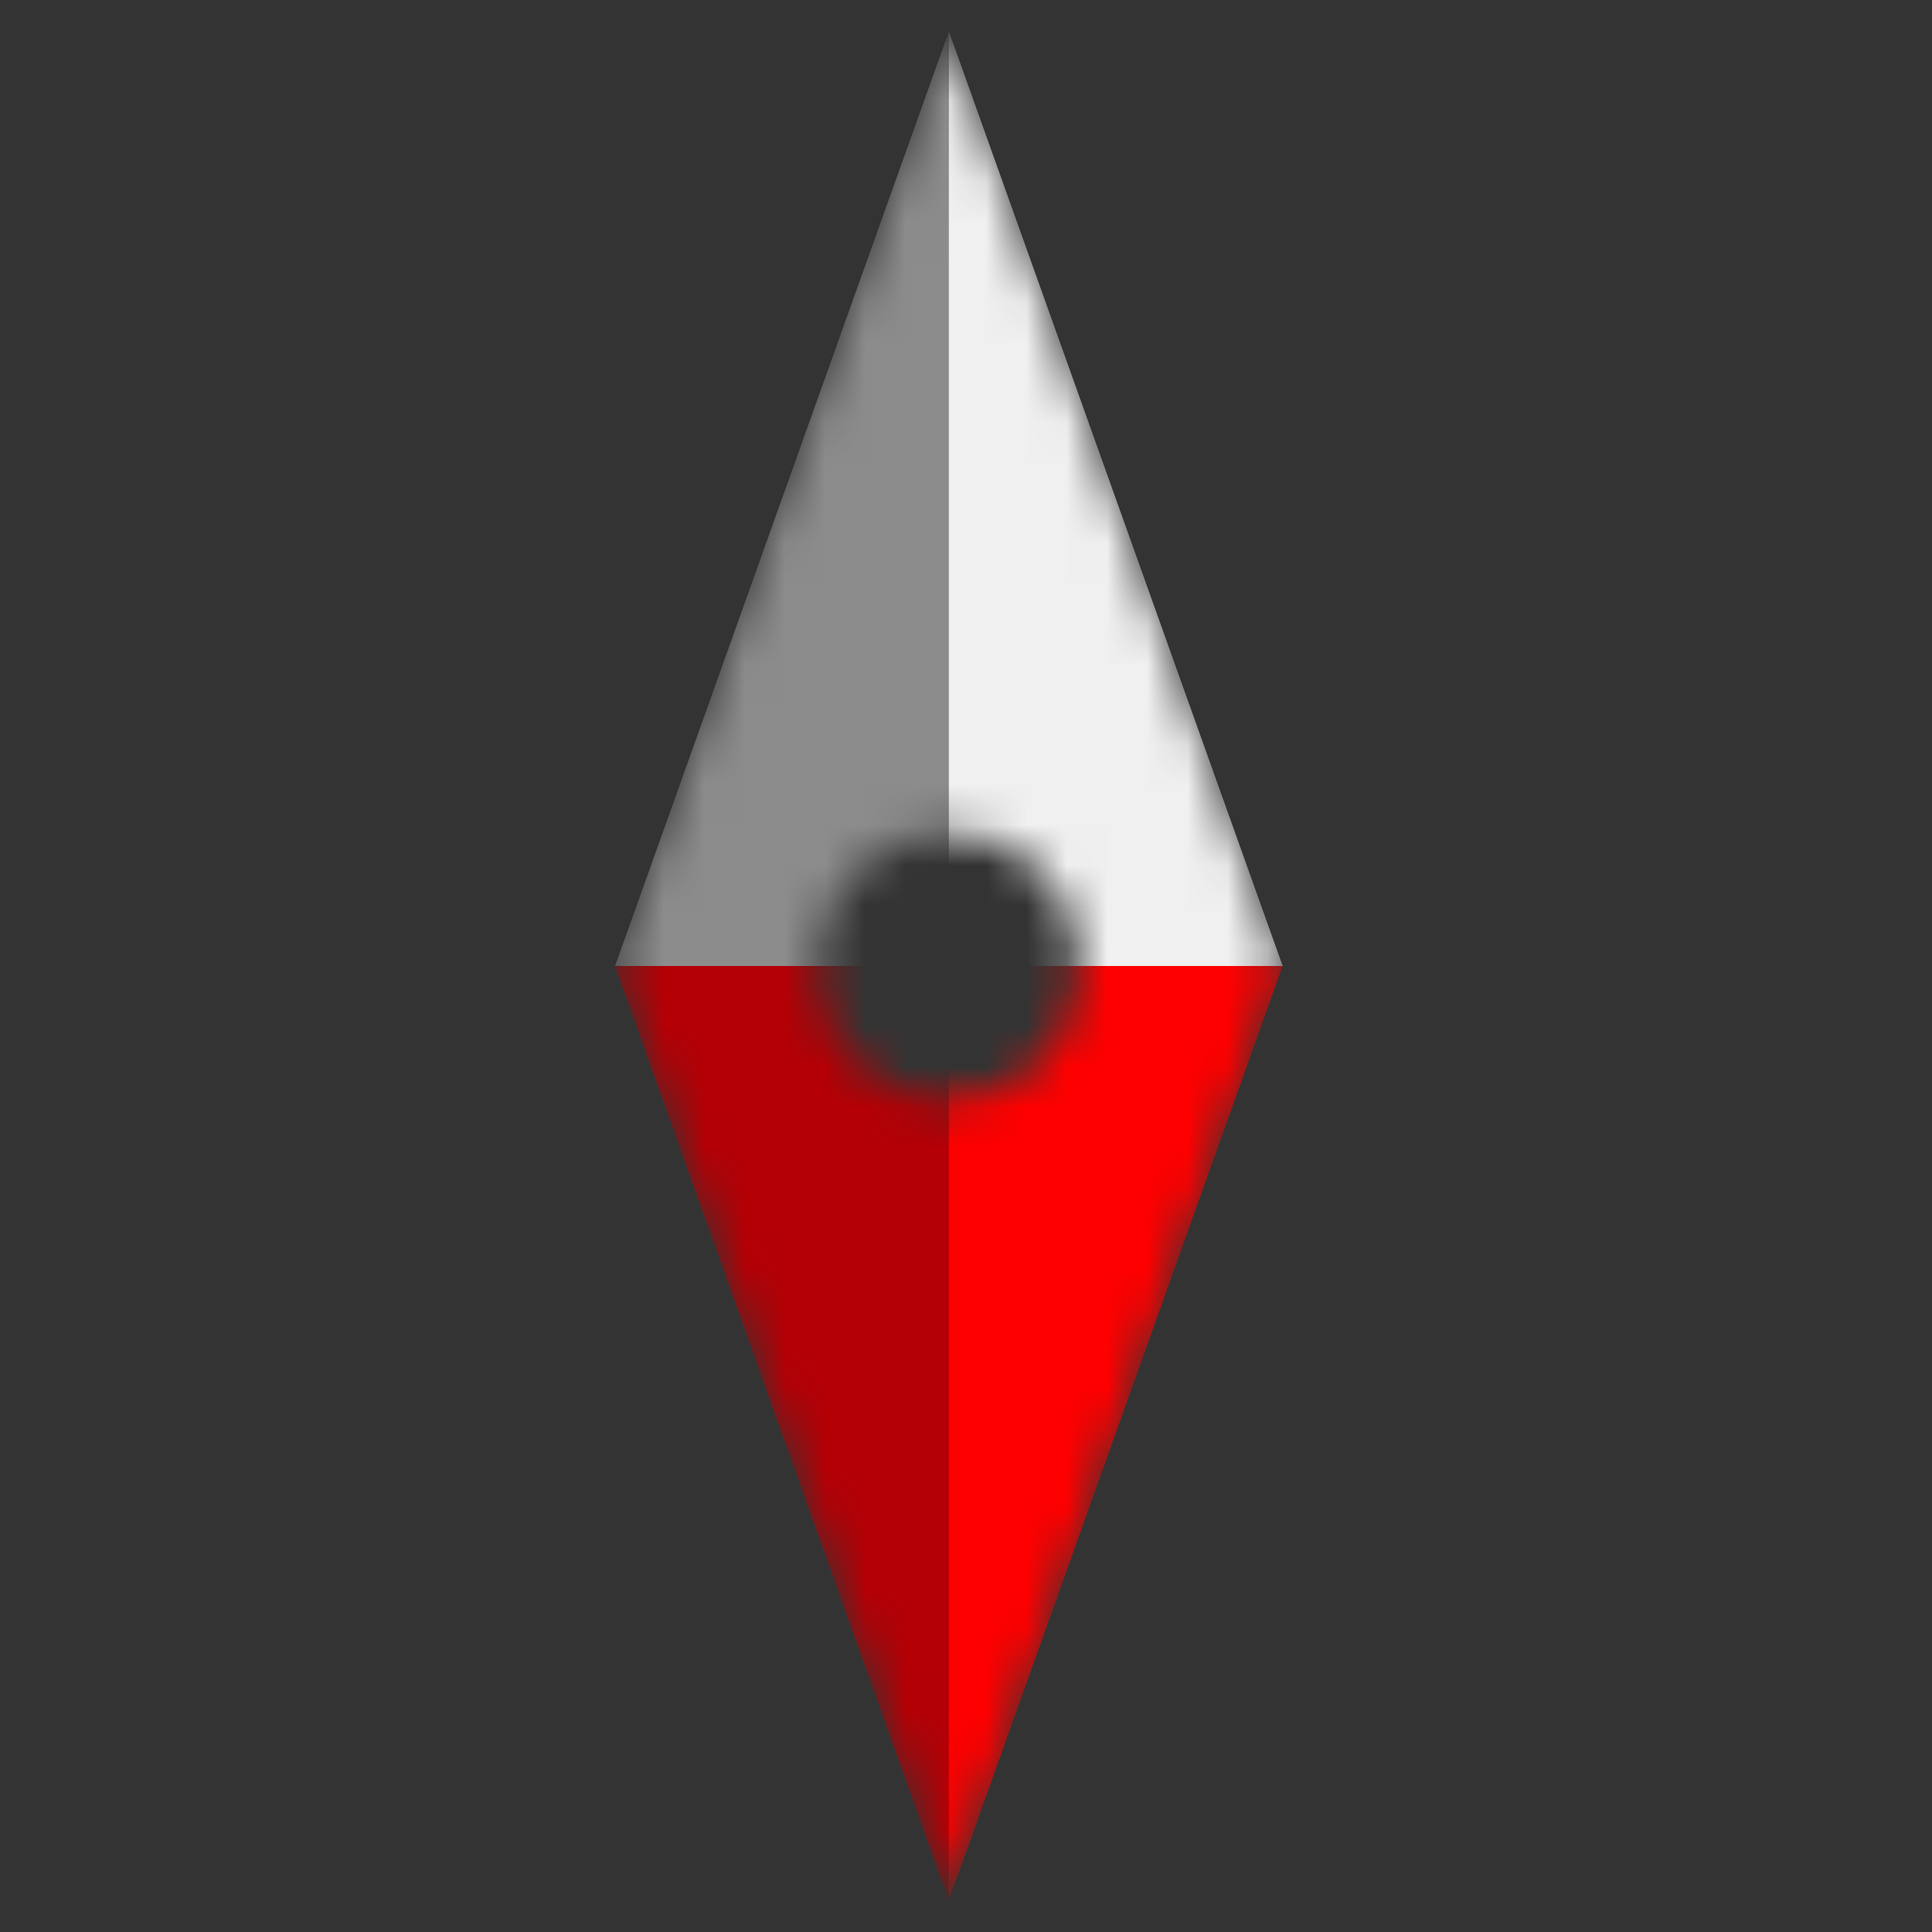 <svg width="48" height="48" viewBox="0 0 48 48" fill="none" xmlns="http://www.w3.org/2000/svg">
<rect x="0" y="0" width="48" height="48" fill="#333333" stroke="none"/>
<mask id="mask0_3986_11975" style="mask-type:alpha" maskUnits="userSpaceOnUse" x="15" y="0" width="17" height="48">
<path fill-rule="evenodd" clip-rule="evenodd" d="M15.281 24L23.574 0.781L31.866 24L26.846 24C26.846 24 26.846 24 26.846 24C26.846 22.16 25.381 20.668 23.574 20.668C21.766 20.668 20.301 22.16 20.301 24C20.301 24 20.301 24 20.301 24L15.281 24ZM20.301 24C20.301 24 20.301 24 20.301 24L26.846 24C26.846 24 26.846 24 26.846 24L20.301 24ZM20.301 24C20.301 25.84 21.766 27.332 23.574 27.332C25.381 27.332 26.846 25.84 26.846 24L31.866 24L23.574 47.219L15.281 24L20.301 24Z" fill="#D9D9D9"/>
</mask>
<g mask="url(#mask0_3986_11975)">
<path d="M15.281 24L23.574 0.781L31.866 24L15.281 24Z" fill="#8C8C8C"/>
<path d="M23.574 24L23.574 0.781L31.867 24L23.574 24Z" fill="#F0F0F0"/>
<path d="M31.866 24L23.574 47.219L15.281 24L31.866 24Z" fill="#FF0000"/>
<path d="M23.574 24L23.574 47.219L15.282 24L23.574 24Z" fill="#B40005"/>
</g>
</svg>
